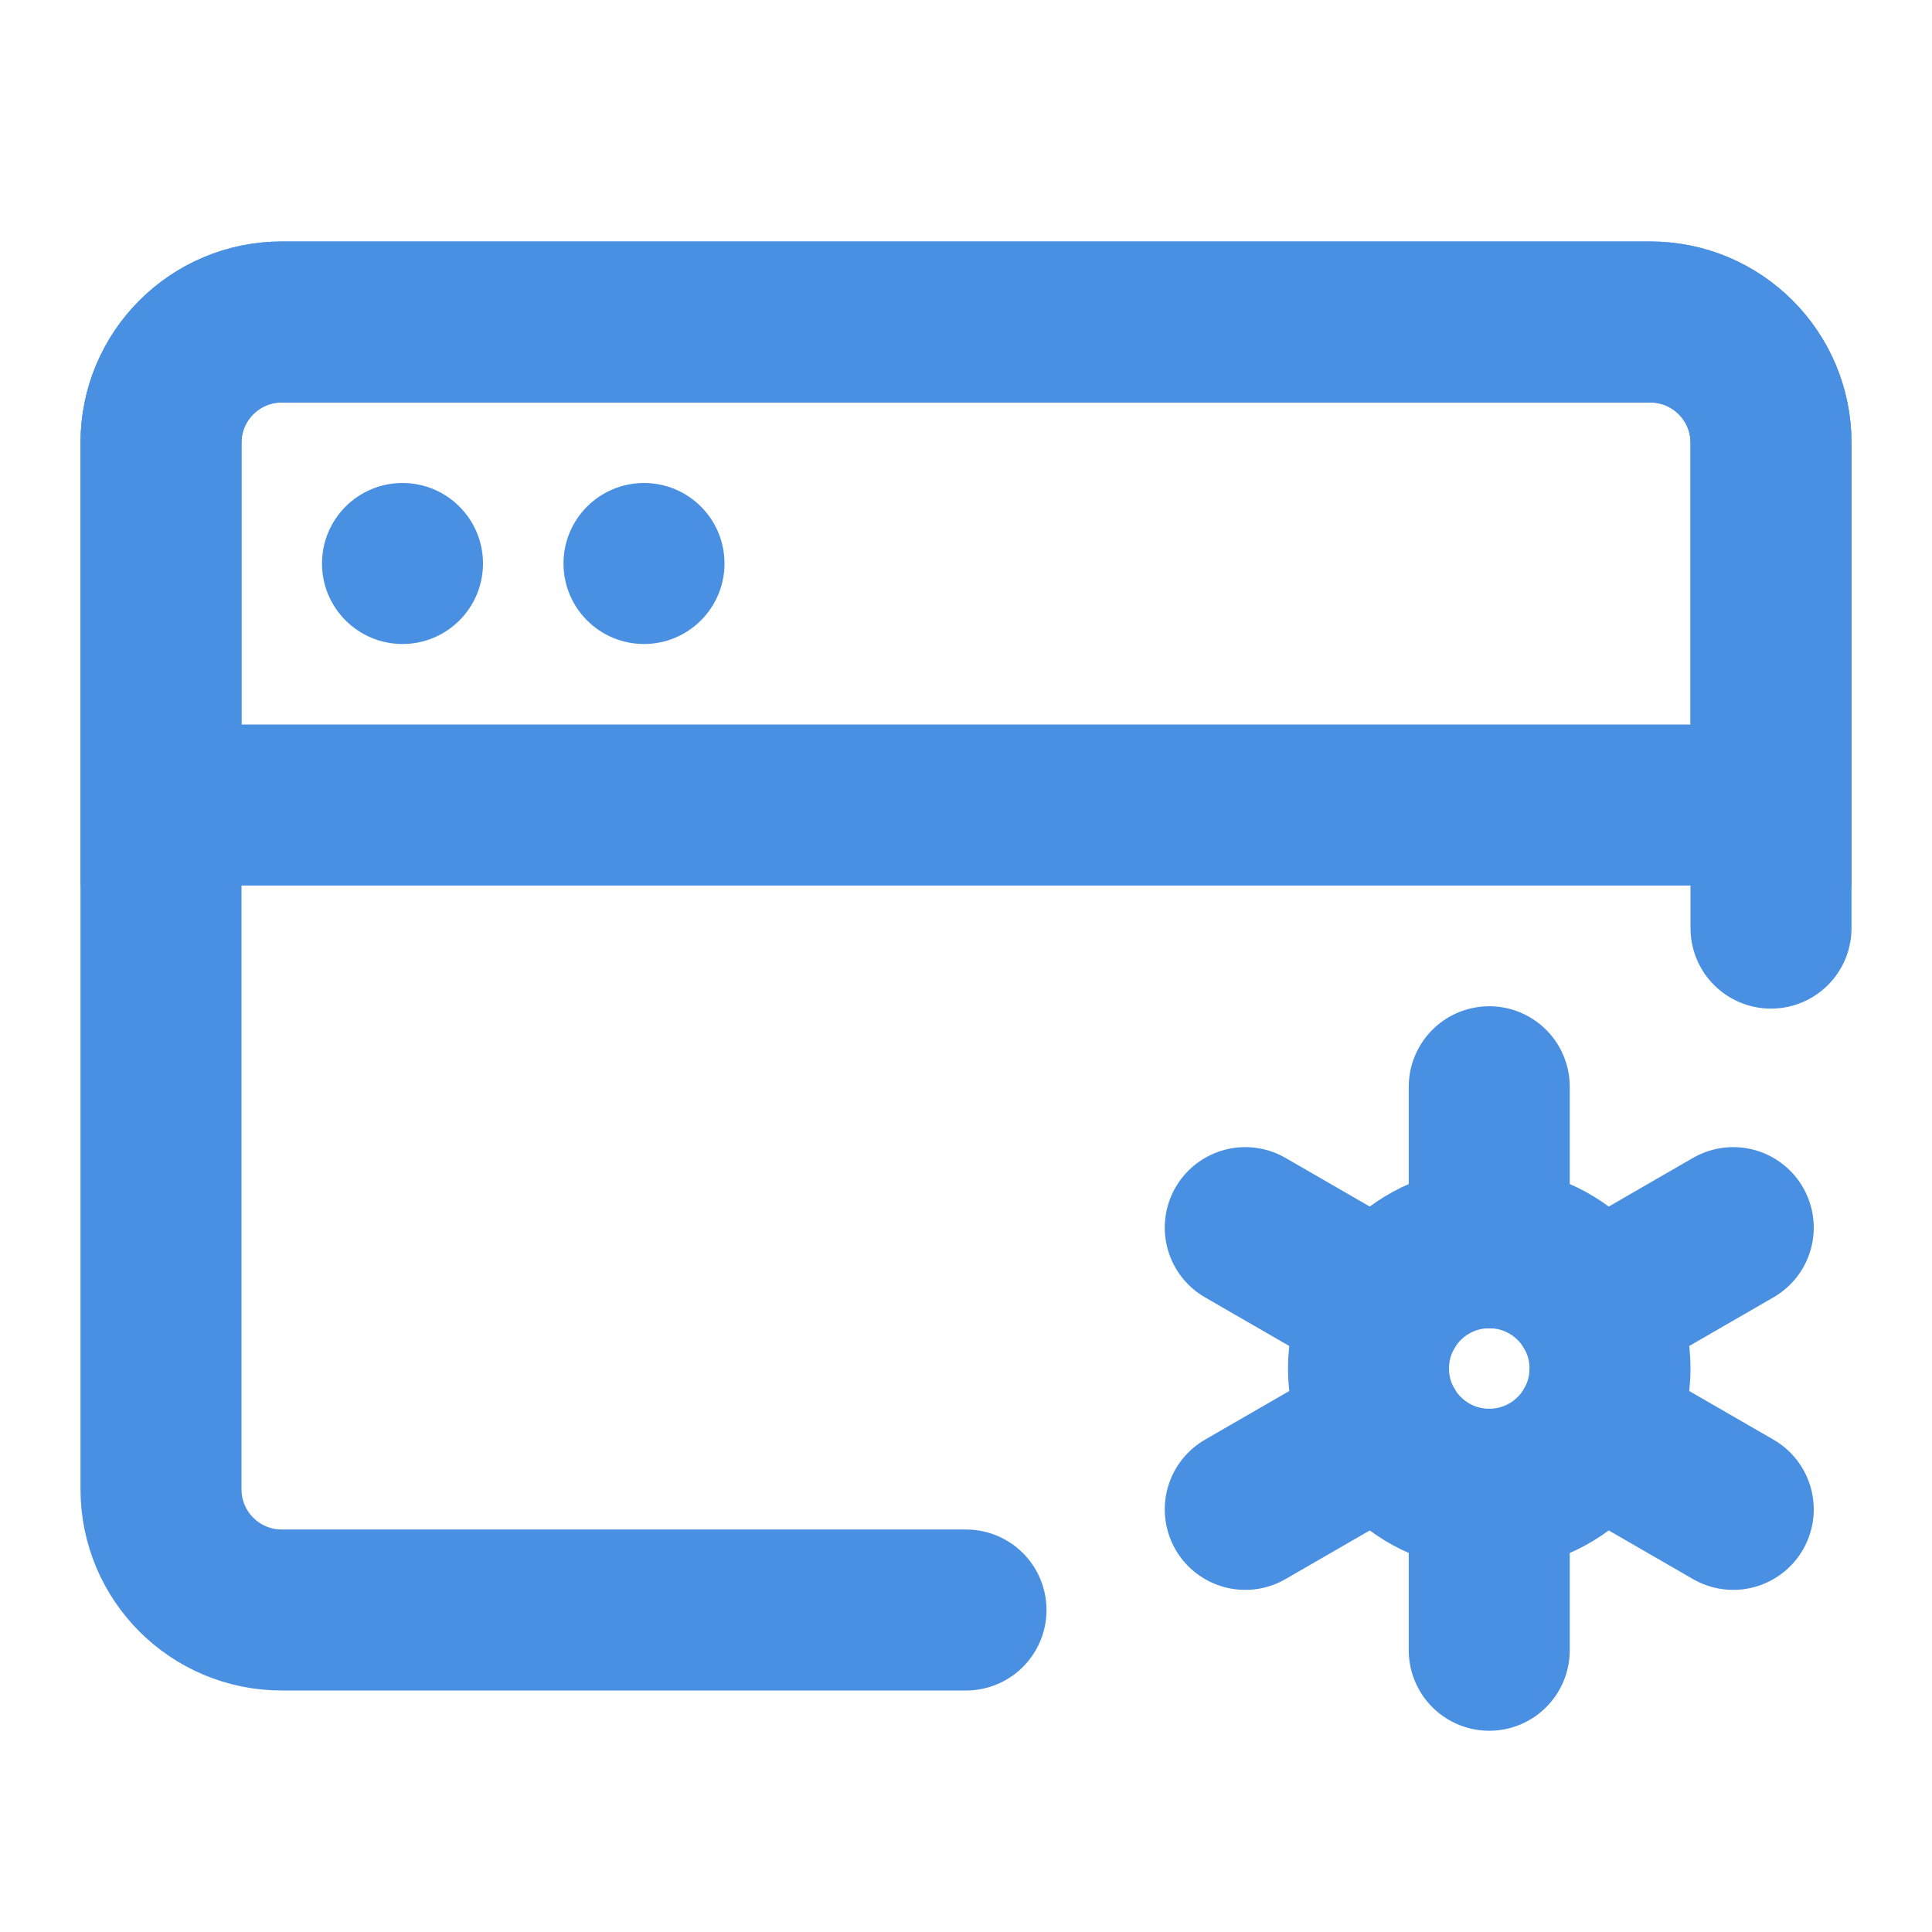 <?xml version="1.0" encoding="UTF-8"?><svg width="21" height="21" viewBox="0 0 48 48" fill="none" xmlns="http://www.w3.org/2000/svg"><path d="M24 40H7C5.343 40 4 38.657 4 37V11C4 9.343 5.343 8 7 8H41C42.657 8 44 9.343 44 11V23.059" stroke="#4a90e2" stroke-width="4" stroke-linecap="round" stroke-linejoin="round"/><path d="M4 11C4 9.343 5.343 8 7 8H41C42.657 8 44 9.343 44 11V20H4V11Z" fill="none" stroke="#4a90e2" stroke-width="4"/><circle r="2" transform="matrix(-1.31134e-07 -1 -1 1.31134e-07 10 14)" fill="#4a90e2"/><circle r="2" transform="matrix(-1.31134e-07 -1 -1 1.31134e-07 16 14)" fill="#4a90e2"/><circle cx="37" cy="34" r="3" stroke="#4a90e2" stroke-width="4"/><path d="M37 41V37" stroke="#4a90e2" stroke-width="4" stroke-linecap="round" stroke-linejoin="round"/><path d="M37 31V27" stroke="#4a90e2" stroke-width="4" stroke-linecap="round" stroke-linejoin="round"/><path d="M30.938 37.5L34.402 35.5" stroke="#4a90e2" stroke-width="4" stroke-linecap="round" stroke-linejoin="round"/><path d="M39.598 32.5L43.062 30.5" stroke="#4a90e2" stroke-width="4" stroke-linecap="round" stroke-linejoin="round"/><path d="M30.938 30.5L34.402 32.5" stroke="#4a90e2" stroke-width="4" stroke-linecap="round" stroke-linejoin="round"/><path d="M39.598 35.5L43.062 37.5" stroke="#4a90e2" stroke-width="4" stroke-linecap="round" stroke-linejoin="round"/></svg>